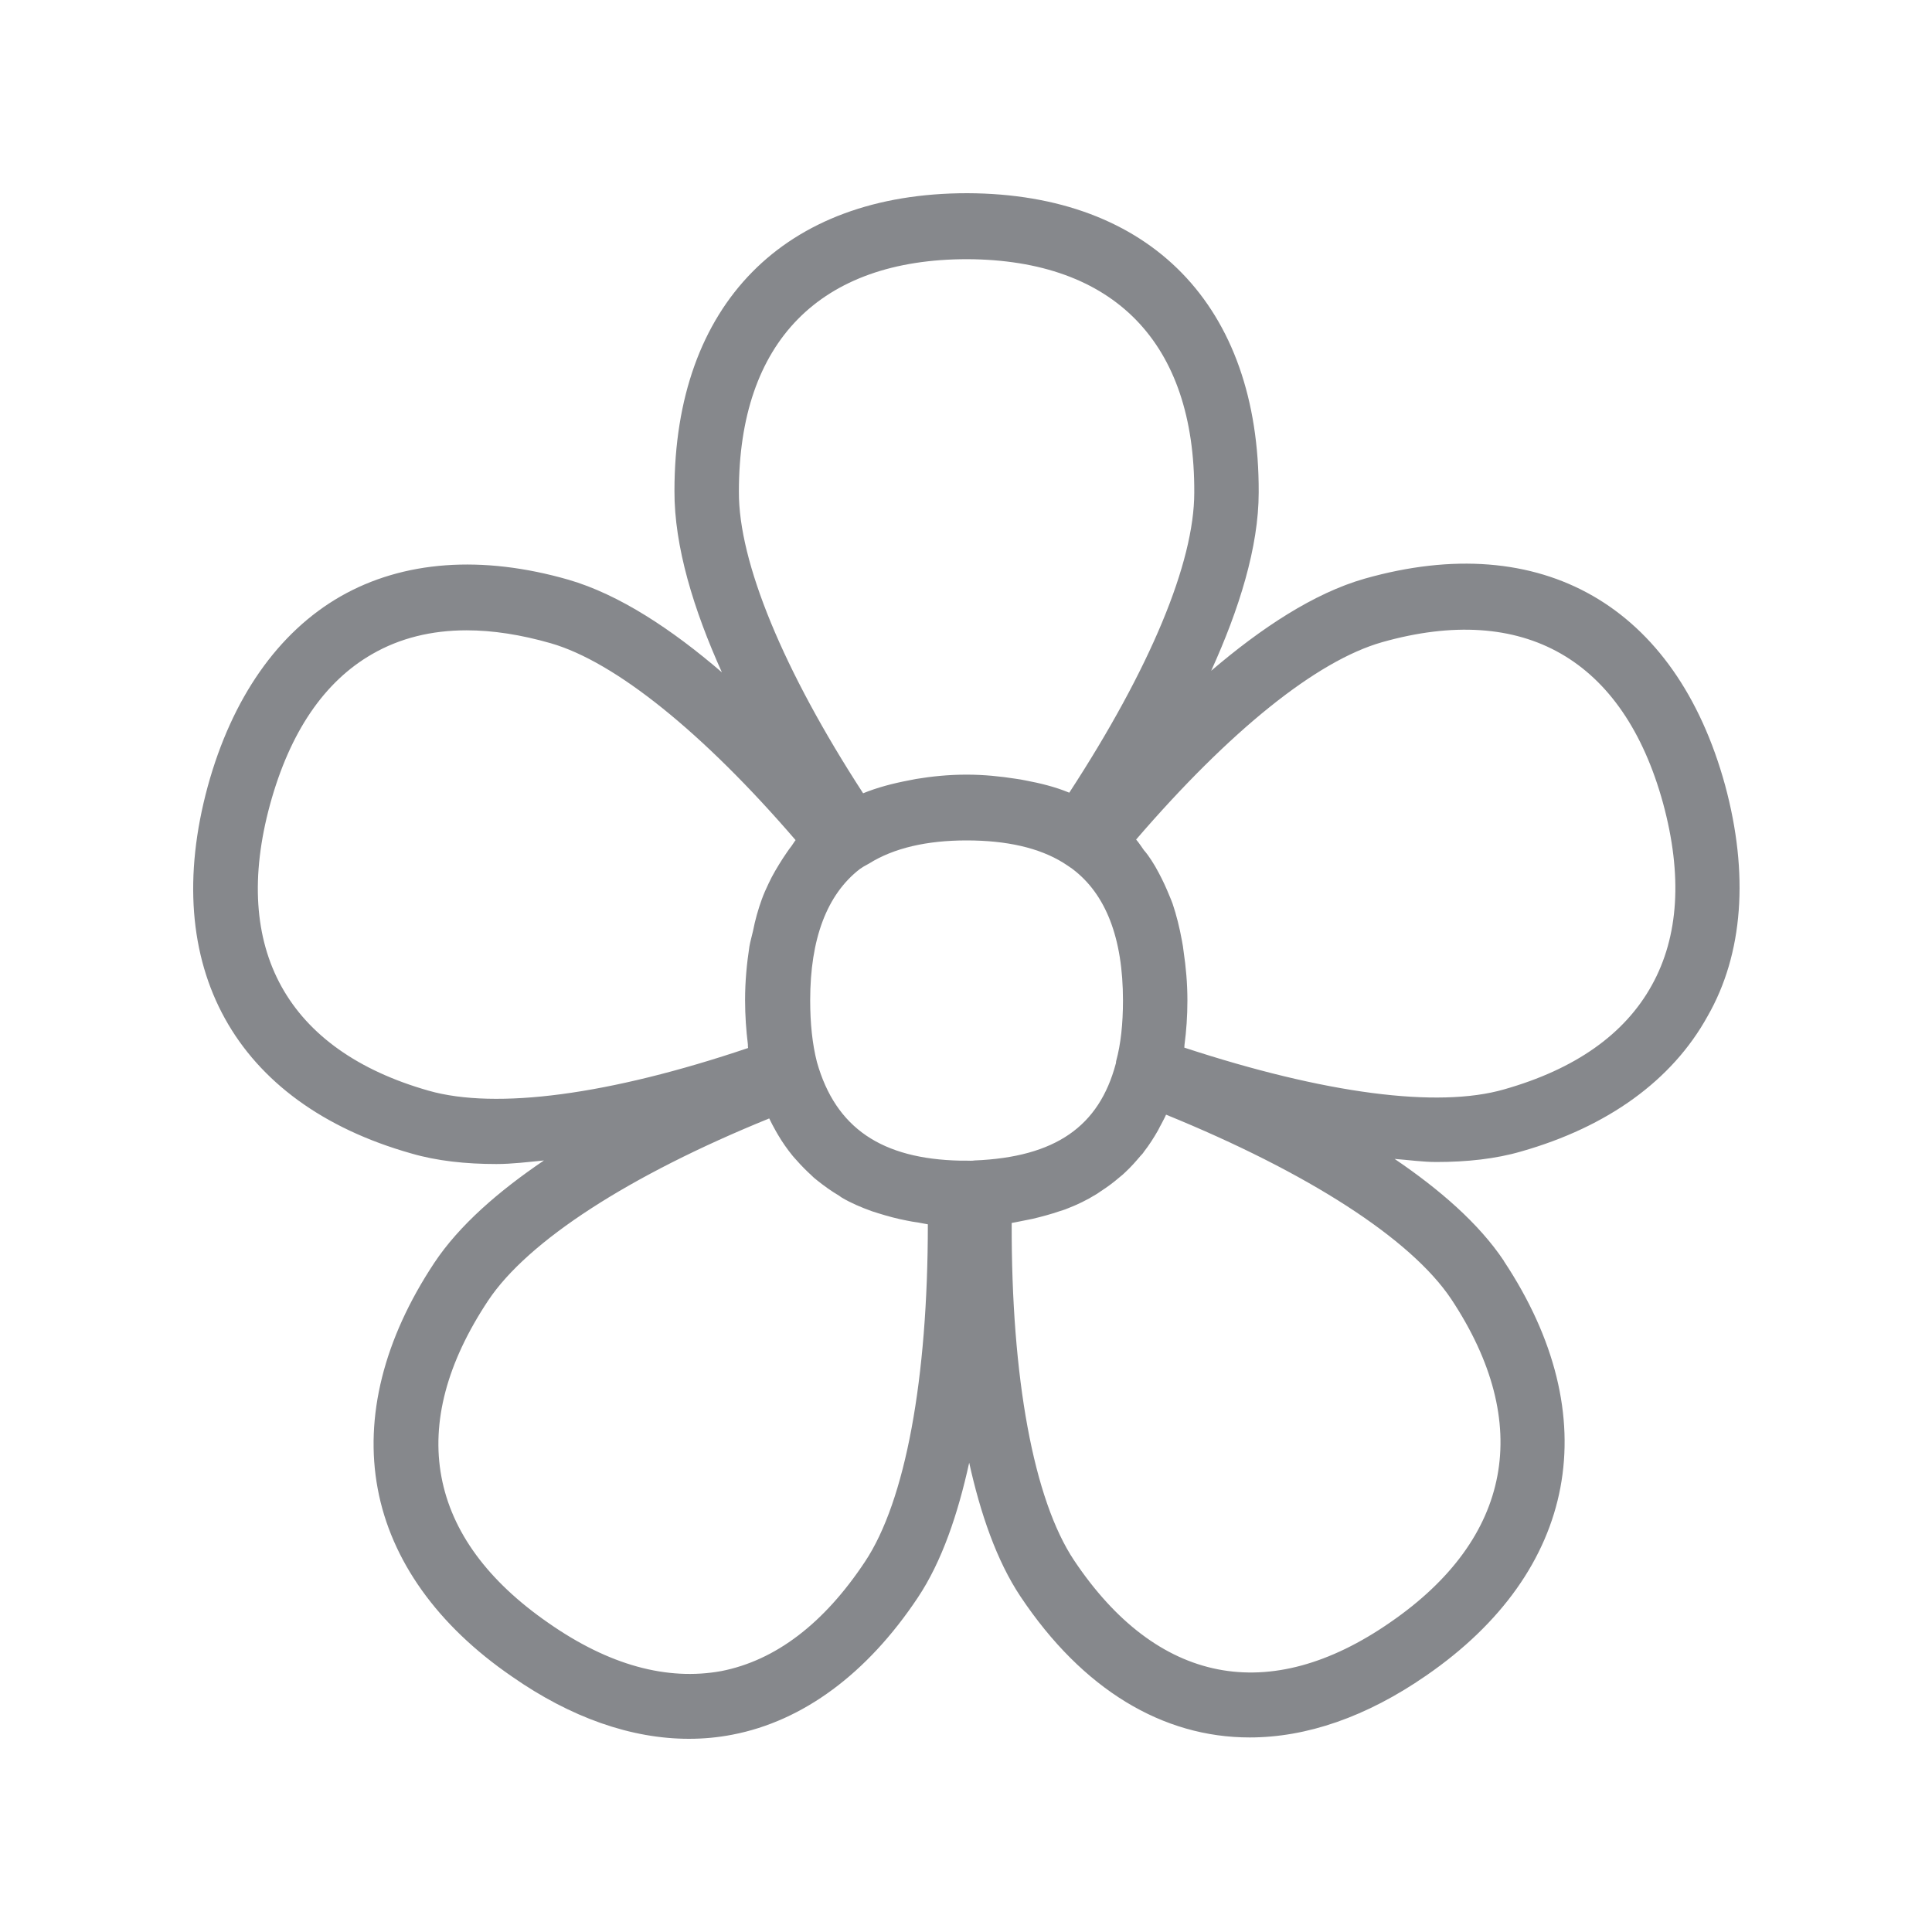 <svg width="20" height="20" viewBox="0 0 20 20" fill="none" xmlns="http://www.w3.org/2000/svg">
<path fill-rule="evenodd" clip-rule="evenodd" d="M17.099 10.2C16.819 10.706 16.307 11.068 15.571 11.277C14.881 11.476 13.711 11.321 12.26 10.845C12.262 10.836 12.26 10.824 12.262 10.815C12.281 10.672 12.292 10.519 12.292 10.357C12.292 10.173 12.276 10.009 12.253 9.852C12.249 9.813 12.242 9.772 12.235 9.736C12.21 9.599 12.178 9.472 12.139 9.356C12.128 9.326 12.117 9.299 12.105 9.271C12.071 9.187 12.035 9.11 11.996 9.037C11.971 8.989 11.946 8.946 11.919 8.905C11.894 8.866 11.869 8.832 11.841 8.8C11.814 8.763 11.789 8.722 11.761 8.691C12.732 7.563 13.629 6.841 14.307 6.648C15.774 6.233 16.806 6.823 17.216 8.315C17.418 9.059 17.38 9.695 17.099 10.2ZM15.023 13.448C15.877 14.737 15.653 15.925 14.394 16.793C13.139 17.665 11.976 17.435 11.119 16.153C10.7 15.525 10.468 14.263 10.473 12.66C10.505 12.655 10.534 12.648 10.566 12.642C10.609 12.633 10.65 12.626 10.691 12.617C10.787 12.594 10.88 12.569 10.967 12.539C10.994 12.53 11.021 12.523 11.046 12.512C11.153 12.471 11.251 12.423 11.34 12.368C11.361 12.357 11.377 12.343 11.395 12.332C11.466 12.286 11.529 12.239 11.588 12.188C11.611 12.17 11.632 12.152 11.652 12.132C11.709 12.079 11.759 12.022 11.807 11.965C11.819 11.952 11.832 11.94 11.841 11.924C11.896 11.854 11.944 11.778 11.987 11.703C11.998 11.685 12.005 11.665 12.017 11.646C12.035 11.61 12.055 11.576 12.071 11.539C13.536 12.136 14.604 12.822 15.023 13.448ZM8.954 16.167C8.528 16.809 8.027 17.189 7.467 17.299C6.906 17.401 6.305 17.239 5.679 16.802C5.05 16.367 4.677 15.859 4.57 15.29C4.463 14.721 4.627 14.106 5.053 13.464C5.463 12.847 6.515 12.166 7.963 11.578C7.984 11.621 8.006 11.665 8.031 11.708C8.04 11.722 8.047 11.738 8.056 11.751C8.1 11.826 8.15 11.897 8.207 11.967C8.22 11.983 8.234 11.997 8.248 12.013C8.296 12.068 8.348 12.12 8.405 12.172C8.423 12.191 8.444 12.207 8.464 12.223C8.532 12.277 8.605 12.33 8.685 12.377C8.696 12.384 8.703 12.391 8.715 12.398C8.808 12.453 8.913 12.498 9.027 12.539C9.047 12.546 9.07 12.553 9.093 12.56C9.186 12.589 9.288 12.617 9.395 12.637C9.432 12.644 9.466 12.651 9.502 12.655C9.537 12.66 9.569 12.669 9.605 12.674C9.605 14.274 9.373 15.538 8.954 16.167ZM4.438 11.291C2.971 10.874 2.388 9.82 2.796 8.326C3.001 7.579 3.356 7.056 3.853 6.771C4.137 6.607 4.465 6.525 4.83 6.525C5.101 6.525 5.392 6.57 5.702 6.659C6.369 6.851 7.282 7.588 8.236 8.697C8.22 8.716 8.209 8.738 8.193 8.759C8.161 8.798 8.134 8.843 8.104 8.886C8.05 8.971 7.997 9.057 7.954 9.151C7.929 9.203 7.906 9.255 7.886 9.31C7.849 9.412 7.817 9.524 7.795 9.638C7.783 9.693 7.767 9.743 7.758 9.797C7.731 9.973 7.713 10.155 7.713 10.353C7.713 10.512 7.724 10.665 7.742 10.811C7.742 10.822 7.742 10.838 7.744 10.849C6.305 11.335 5.135 11.489 4.438 11.291ZM10.013 2.683C11.534 2.69 12.37 3.549 12.363 5.099C12.363 5.826 11.905 6.923 11.069 8.206C11.067 8.206 11.065 8.203 11.062 8.203C10.924 8.146 10.771 8.108 10.611 8.078C10.58 8.071 10.55 8.067 10.518 8.062C10.357 8.037 10.188 8.019 10.006 8.019C9.819 8.019 9.646 8.037 9.482 8.064C9.457 8.069 9.434 8.073 9.411 8.078C9.241 8.11 9.079 8.153 8.935 8.212C8.111 6.944 7.644 5.817 7.649 5.088C7.649 3.537 8.489 2.683 10.013 2.683ZM10.088 12.013C10.063 12.018 10.033 12.015 10.006 12.015H9.94C9.131 11.997 8.651 11.681 8.457 10.995C8.409 10.808 8.387 10.594 8.387 10.355C8.387 9.718 8.56 9.26 8.901 8.996C8.924 8.98 8.949 8.964 8.997 8.939C9.252 8.779 9.594 8.7 10.006 8.7C10.422 8.7 10.759 8.777 11.008 8.932C11.017 8.937 11.092 8.987 11.099 8.993C11.447 9.253 11.625 9.711 11.625 10.357C11.625 10.599 11.602 10.811 11.554 10.986C11.554 10.993 11.552 11 11.552 11.007C11.552 11.009 11.55 11.011 11.55 11.013C11.377 11.66 10.926 11.979 10.088 12.013ZM17.858 8.128C17.348 6.272 15.959 5.471 14.128 5.99C13.601 6.14 13.055 6.502 12.538 6.944C12.827 6.309 13.03 5.662 13.03 5.097C13.037 3.166 11.909 2.007 10.015 2H10.013C8.116 2 6.982 3.152 6.982 5.081C6.979 5.657 7.182 6.315 7.473 6.96C6.959 6.518 6.412 6.154 5.884 6.001C4.989 5.744 4.174 5.803 3.525 6.174C2.878 6.545 2.402 7.226 2.151 8.139C1.644 10 2.429 11.423 4.256 11.94C4.522 12.018 4.823 12.05 5.139 12.05C5.299 12.05 5.467 12.029 5.631 12.013C5.167 12.327 4.754 12.683 4.495 13.074C3.973 13.862 3.771 14.668 3.91 15.411C4.048 16.153 4.529 16.827 5.299 17.355C5.909 17.781 6.535 18 7.132 18C7.284 18 7.435 17.986 7.583 17.957C8.314 17.816 8.976 17.326 9.5 16.54C9.751 16.165 9.917 15.67 10.033 15.142C10.149 15.666 10.316 16.155 10.564 16.527C11.208 17.492 12.037 17.986 12.937 17.986C13.524 17.986 14.143 17.775 14.763 17.346C16.332 16.265 16.633 14.662 15.569 13.056V13.054C15.309 12.664 14.9 12.311 14.437 11.997C14.581 12.008 14.729 12.029 14.868 12.029C15.184 12.029 15.483 11.997 15.747 11.92C16.644 11.665 17.311 11.182 17.676 10.521C18.047 9.875 18.106 9.044 17.858 8.128Z" fill="#86888C"/>
</svg>
